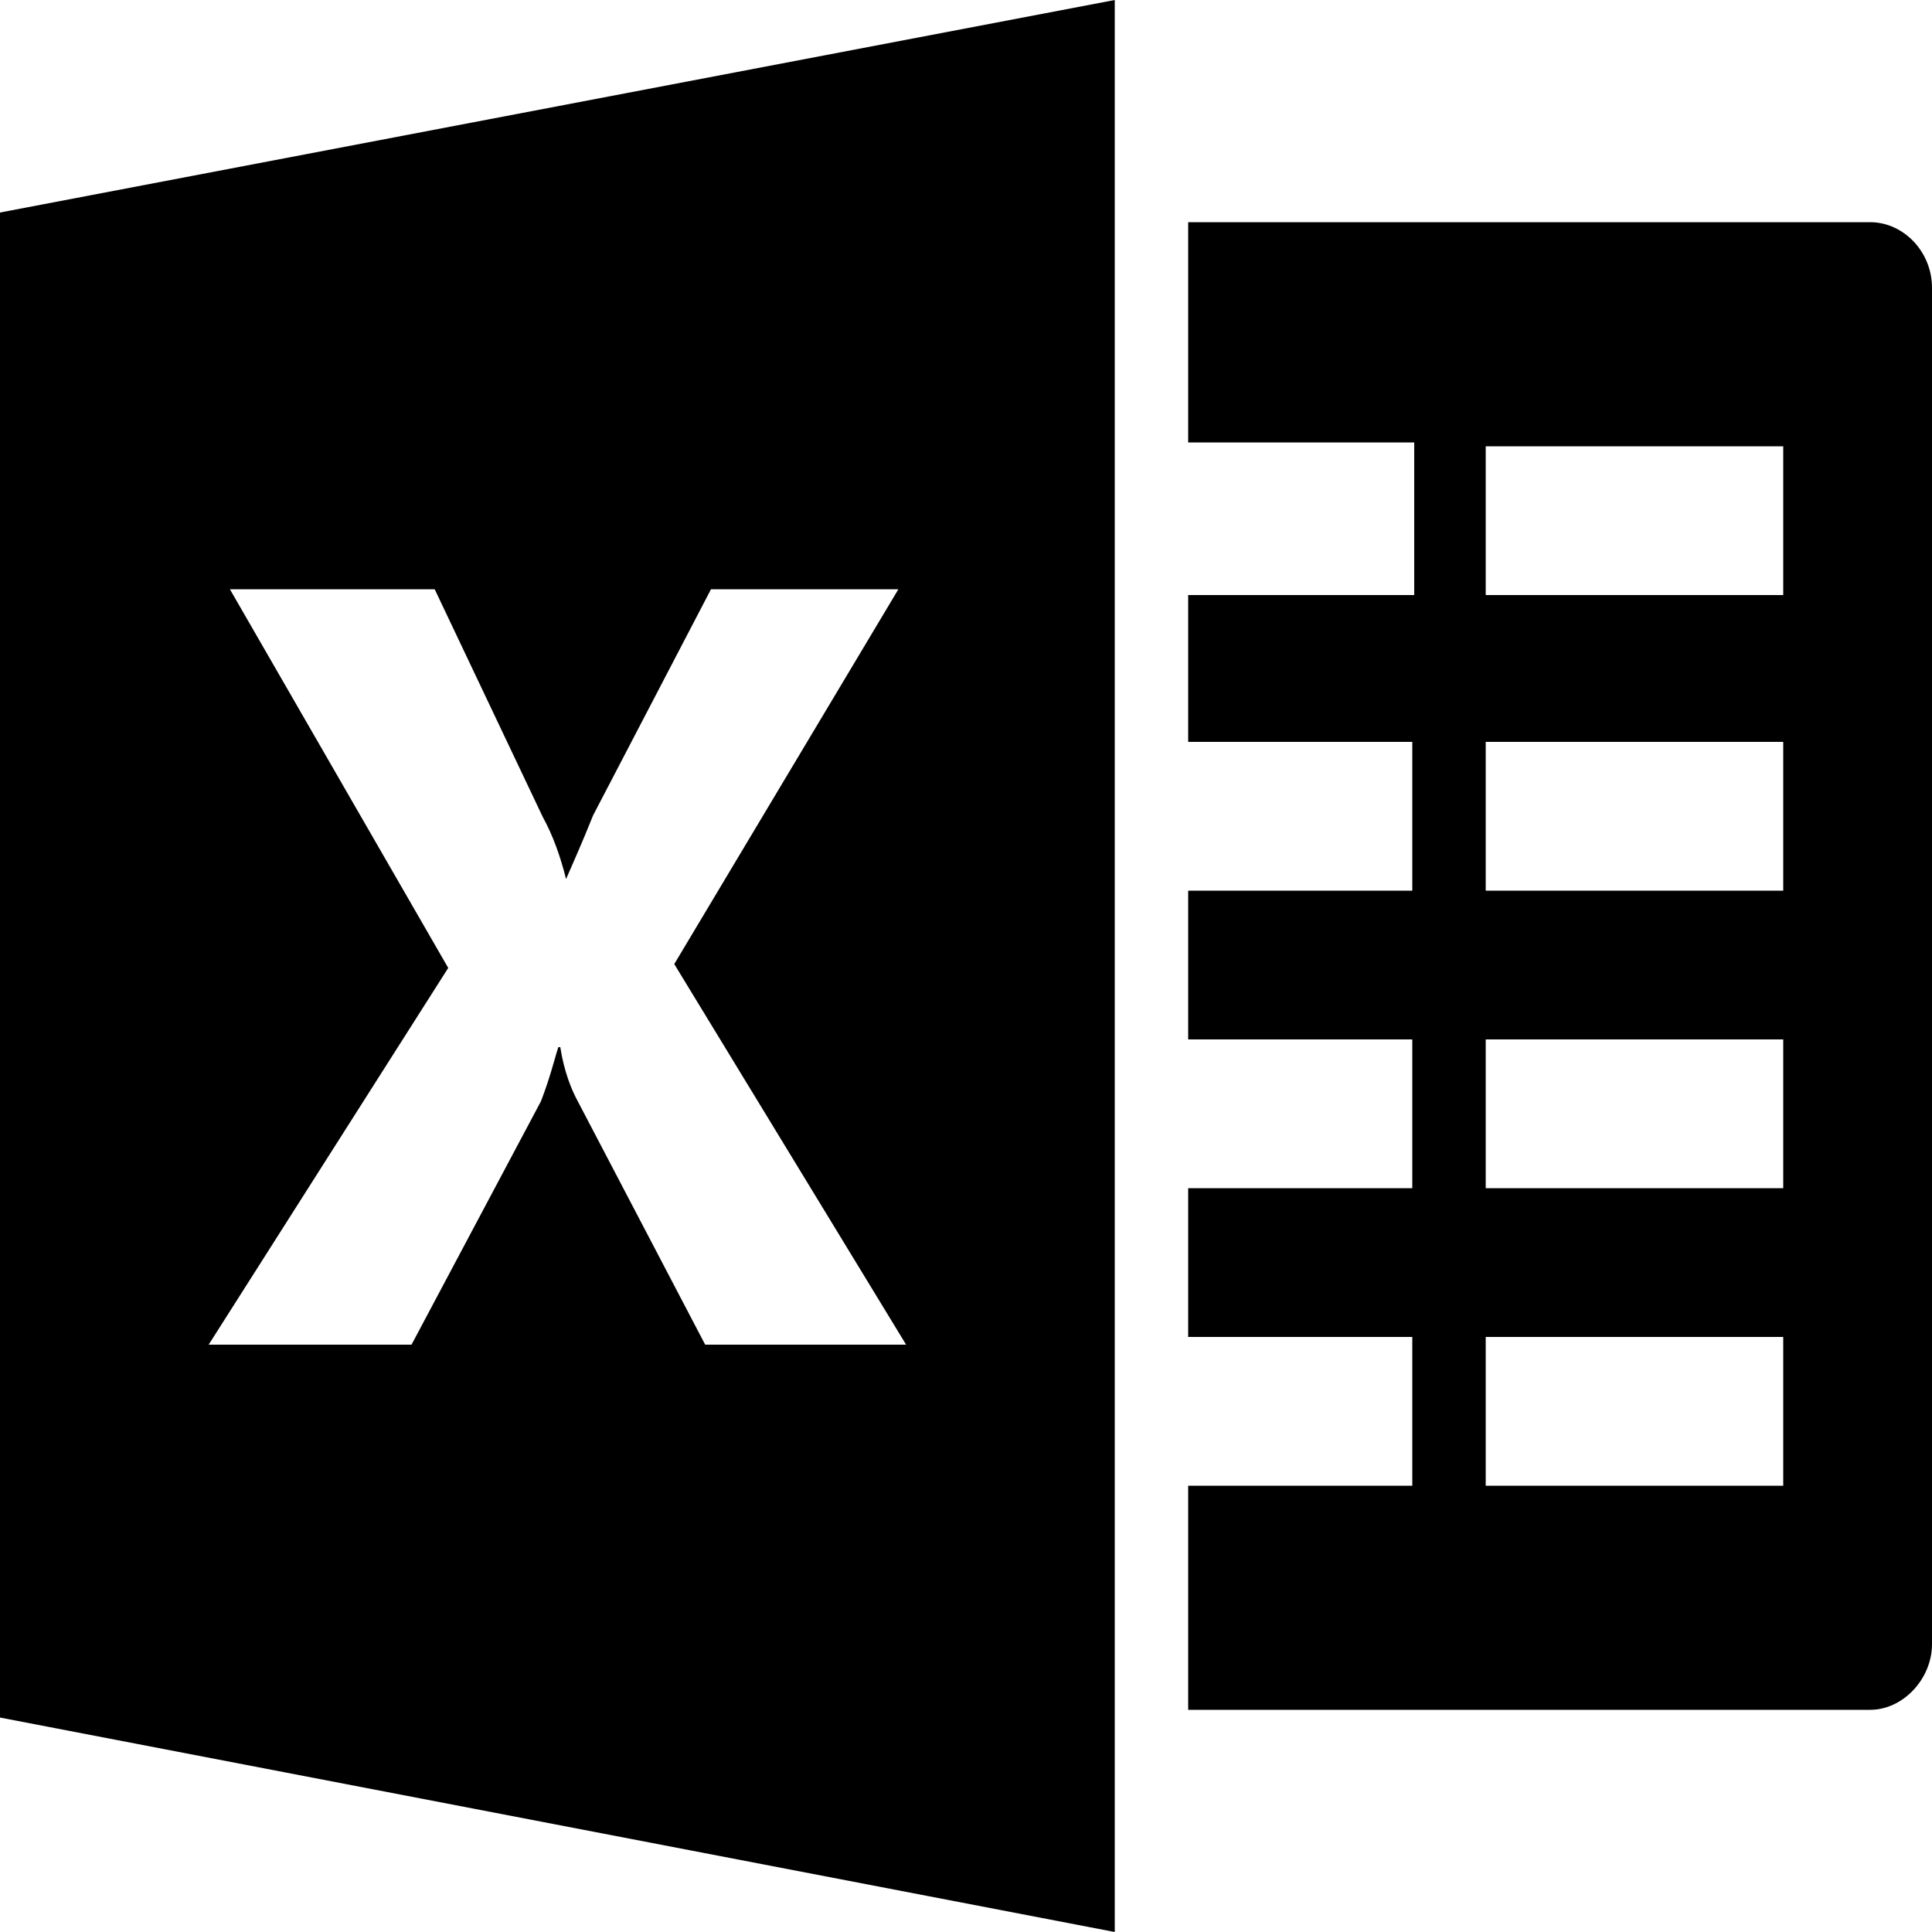 <!-- Generated by IcoMoon.io -->
<svg version="1.1" xmlns="http://www.w3.org/2000/svg" width="32" height="32" viewBox="0 0 32 32">
<title>excel</title>
<path d="M18.464 0l-18.464 3.52v24.928l18.464 3.552v-32zM19.68 3.68v3.648h3.744v2.528h-3.744v2.432h3.712v2.464h-3.712v2.464h3.712v2.464h-3.712v2.464h3.712v2.464h-3.712v3.712h11.296c0.544 0 1.024-0.512 1.024-1.088v-22.464c0-0.608-0.48-1.088-1.024-1.088h-11.296zM24.608 7.392h4.928v2.464h-4.928v-2.464zM3.808 9.76h3.392l1.792 3.776c0.16 0.288 0.288 0.64 0.384 1.024 0.096-0.224 0.256-0.576 0.448-1.056l1.952-3.744h3.104l-3.712 6.208 3.84 6.304h-3.328l-2.144-4.096c-0.064-0.128-0.192-0.416-0.256-0.832h-0.032c-0.064 0.192-0.128 0.48-0.288 0.896l-2.144 4.032h-3.36l3.968-6.24-3.616-6.272zM24.608 12.288h4.928v2.464h-4.928v-2.464zM24.608 17.216h4.928v2.464h-4.928v-2.464zM24.608 22.144h4.928v2.464h-4.928v-2.464z"></path>
</svg>
